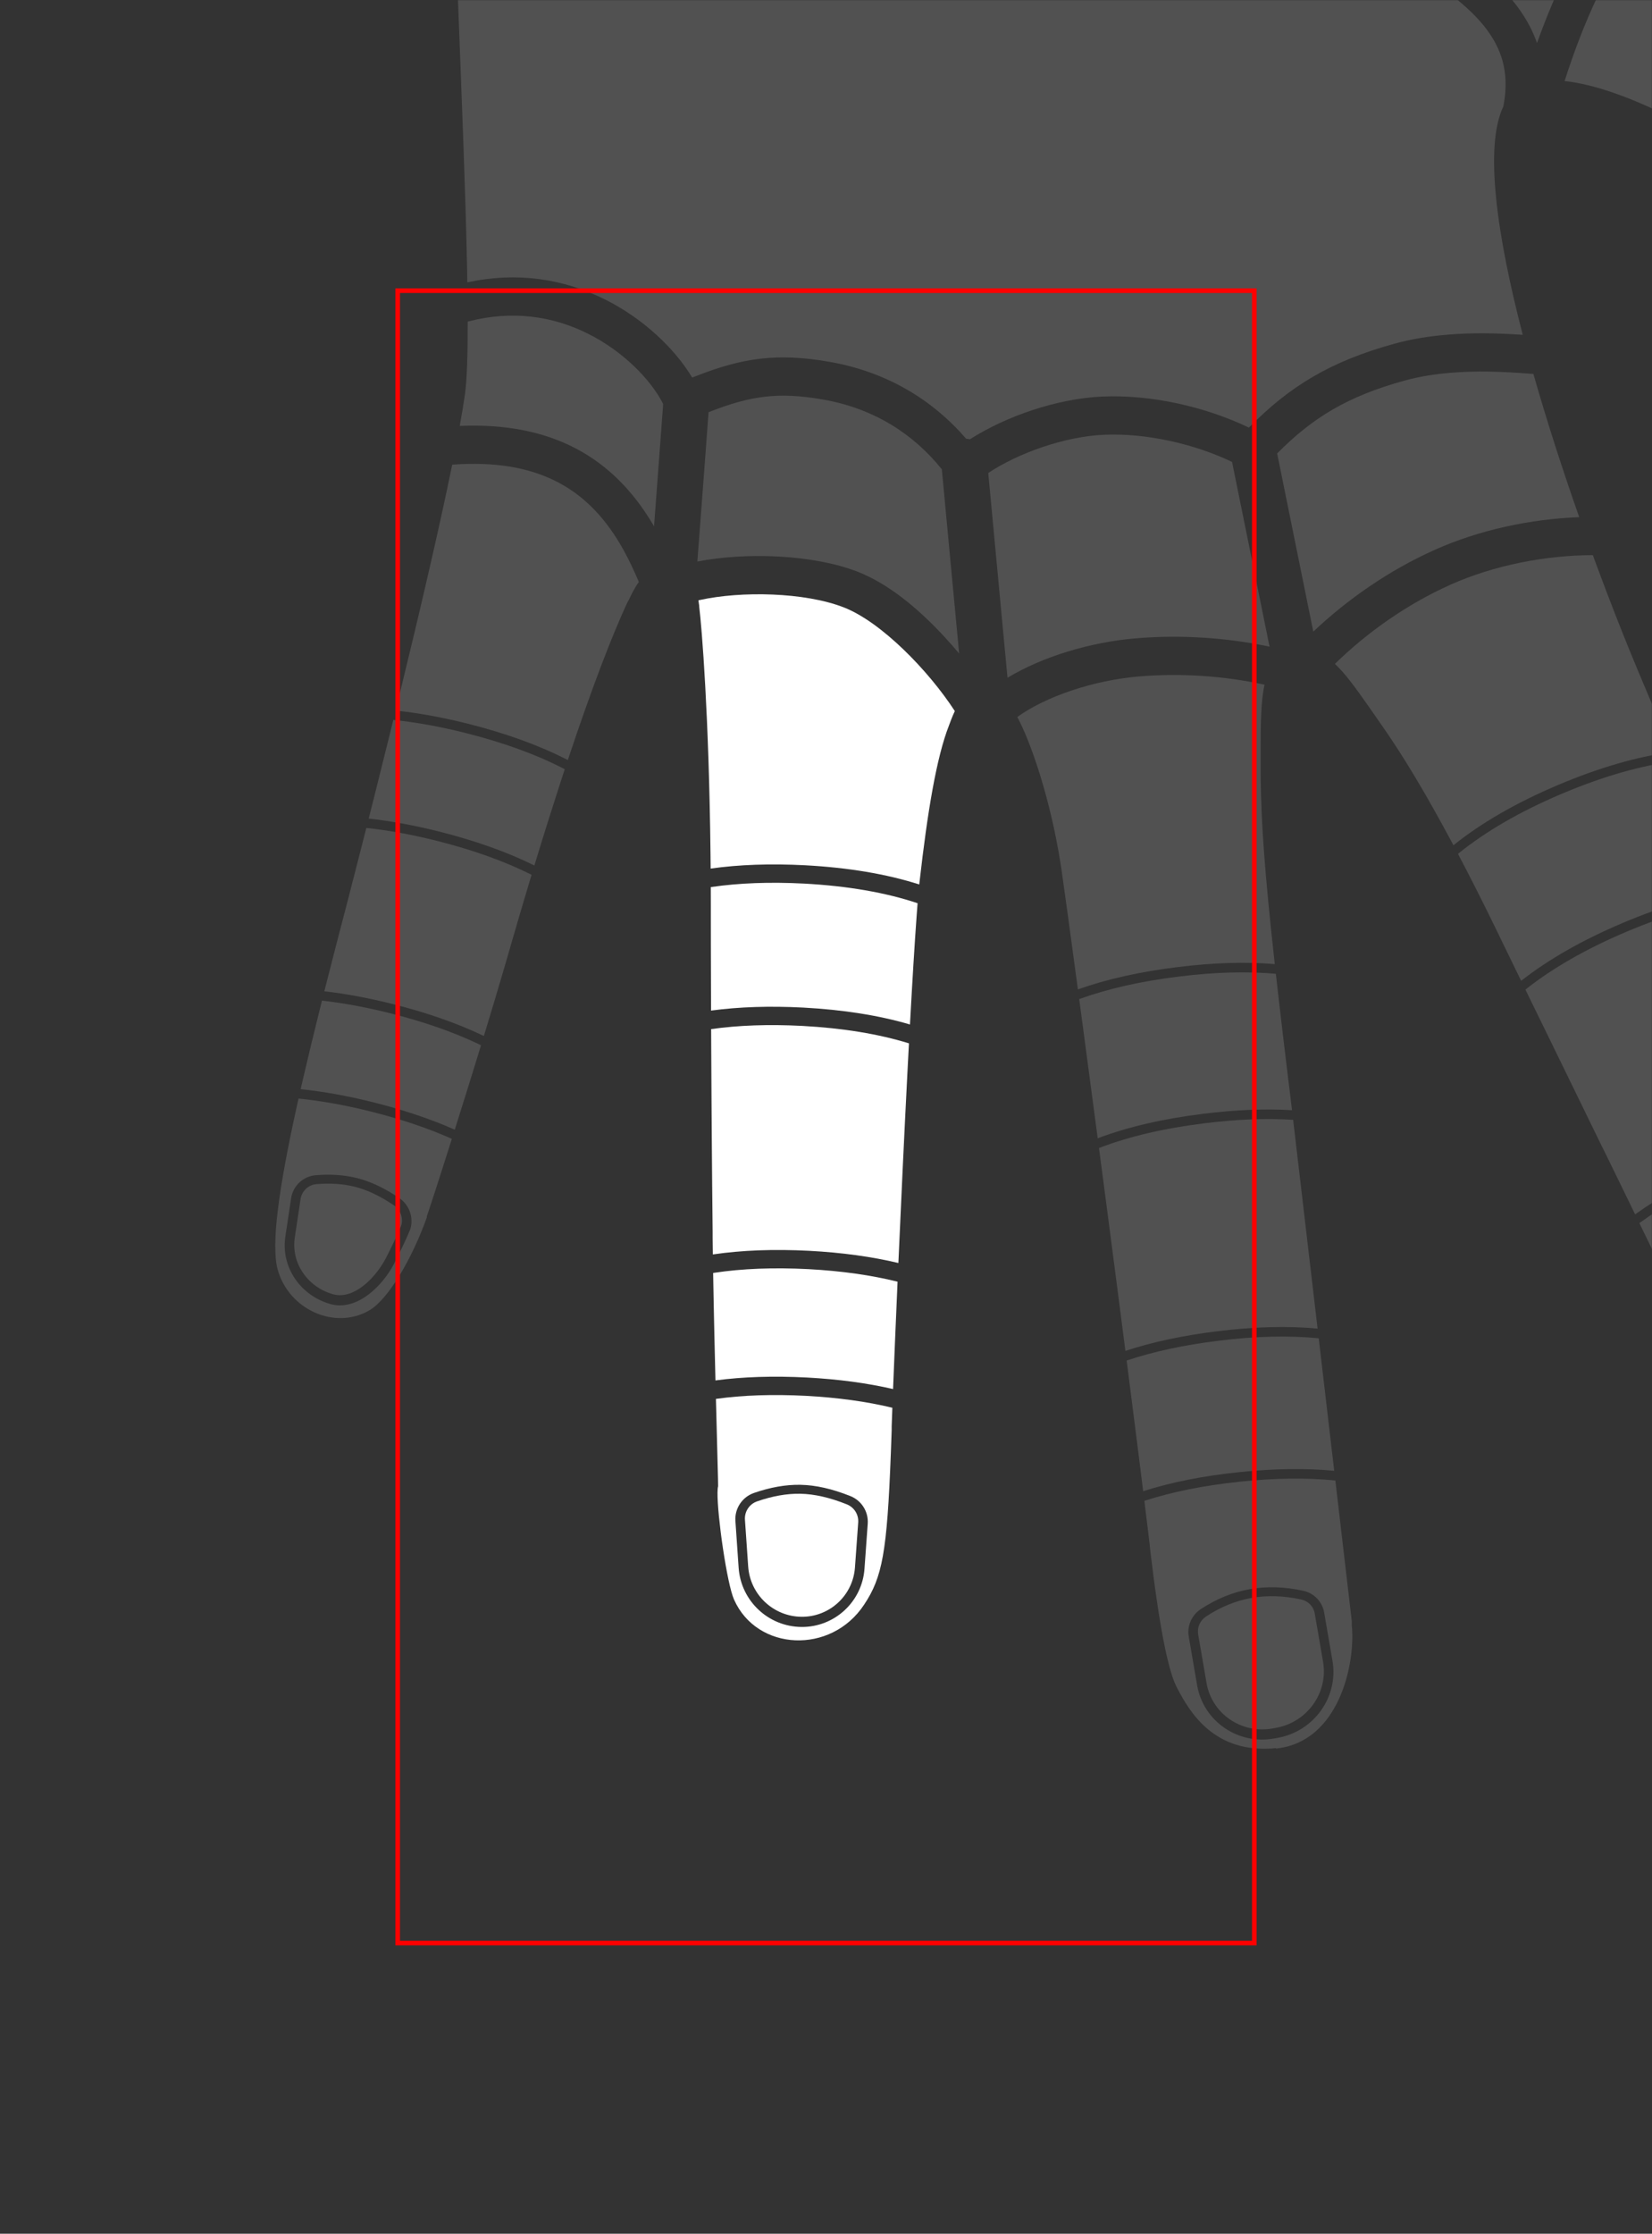 <?xml version="1.0" encoding="UTF-8"?>
<svg width="1080px" height="1460px" viewBox="0 0 1080 1460" version="1.1" xmlns="http://www.w3.org/2000/svg" xmlns:xlink="http://www.w3.org/1999/xlink">
    <rect x="0" y="0" width="1080" height="1460" fill="#333333" stroke="none"/>
    <title>ring-finger-right-dorsal</title>
    <defs>
        <rect id="path-1" x="0" y="0" width="1080" height="1460"></rect>
    </defs>
    <g id="ring-finger-right-dorsal" stroke="none" stroke-width="1" fill="none" fill-rule="evenodd">
        <mask id="mask-2" fill="white">
            <use xlink:href="#path-1"></use>
        </mask>
        <g id="mask"></g>
        <g id="bp-ring-finger-right-dorsal" mask="url(#mask-2)" fill="#FFFFFF" fill-rule="nonzero">
            <g transform="translate(456.602, 388.421)">
                <path d="M11.438,525.905 L11.725,525.865 C29.244,523.458 48.745,522.805 70.258,523.917 C91.134,525.045 109.958,527.639 126.778,531.696 L126.33,543.909 L126.33,546.282 L125.937,557.479 L125.786,561.506 C123.309,626.288 120.222,642.539 108.287,660.436 C86.683,693.187 38.253,690.814 23.296,657.113 C20.977,651.95 18.237,638.318 16.094,624.07 L15.43,619.498 L14.887,615.501 L14.538,612.786 C12.803,598.932 11.914,586.503 12.851,583.068 L12.863,582.727 L12.788,577.985 C12.593,569.162 12.048,549.69 11.438,525.905 Z M36.294,587.386 C28.577,590.063 23.61,597.579 24.174,605.727 L26.287,636.294 C27.784,657.937 45.674,674.782 67.365,674.973 C88.967,675.164 107.002,658.528 108.555,636.979 L110.678,607.531 C111.243,599.685 106.673,592.375 99.373,589.449 C87.503,584.692 76.591,582.227 66.639,582.055 C57.129,581.891 47.014,583.668 36.294,587.386 Z" id="bp-distal-phalanx-ring-finger-right-dorsal"></path>
                <path d="M65.057,587.896 L66.535,587.905 L66.567,587.905 C75.843,588.071 85.999,590.421 97.053,594.851 C99.441,595.809 101.382,597.483 102.681,599.559 C103.979,601.636 104.634,604.115 104.449,606.681 L102.326,636.129 C101.668,645.259 97.519,653.347 91.246,659.133 C84.973,664.92 76.577,668.404 67.424,668.323 C58.21,668.241 49.803,664.623 43.54,658.726 C37.278,652.83 33.161,644.656 32.525,635.463 L30.412,604.896 C30.227,602.23 30.948,599.667 32.346,597.552 C33.744,595.436 35.82,593.768 38.346,592.892 C48.304,589.438 57.697,587.752 66.535,587.905 L65.057,587.896 Z" id="bp-nail-of-ring-finger-right"></path>
                <path d="M9.617,443.601 L10.316,443.494 C28.619,440.727 49.141,439.926 71.92,441.104 C93.519,442.27 112.922,445.008 130.18,449.31 L128.521,488.003 L127.365,516.371 C127.323,517.424 127.282,518.46 127.242,519.479 C110.275,515.556 91.503,513.047 70.891,511.934 C49.086,510.806 29.177,511.435 11.133,513.836 L10.418,483.813 L10.18,472.934 L10.044,466.402 L9.912,459.82 C9.805,454.349 9.706,448.925 9.617,443.601 Z" id="bp-distal-interphalangeal-joint-ring-finger-right-dorsal"></path>
                <path d="M8.304,284.216 L8.323,284.213 C26.106,281.688 45.949,280.987 67.884,282.121 C94.414,283.554 117.632,287.357 137.63,293.519 L137.17,302.194 L136.567,313.802 C134.494,354.146 132.445,397.98 130.713,437.091 C113.274,432.923 93.9,430.274 72.553,429.12 C49.383,427.922 28.356,428.707 9.431,431.494 L9.353,425.8 L9.29,420.5 L9.29,416.703 L8.981,385.957 L8.784,362.429 C8.706,352.427 8.634,342.224 8.568,331.997 L8.369,297.594 L8.304,284.216 Z" id="bp-middle-phalanx-ring-finger-right-dorsal"></path>
                <path d="M8.068,191.404 L8.487,191.344 C26.531,188.699 46.714,187.949 69.071,189.104 C97.601,190.646 122.301,194.927 143.286,201.936 L143.088,204.381 L142.688,209.683 C141.336,228.03 139.83,253.004 138.291,281.188 C117.959,275.225 94.726,271.554 68.517,270.138 C46.507,269 26.429,269.651 8.251,272.108 L8.123,229.862 L8.103,211.498 L8.101,203.287 L8.084,195.6 L8.068,191.404 Z" id="bp-proximal-interphalangeal-joint-ring-finger-right-dorsal"></path>
                <path d="M95.013,8.564 C119.369,18.042 150.248,49.599 167.619,76.355 C166.718,78.21 165.955,80.083 165.264,81.837 L163.84,85.634 C155.614,106.545 149.714,142.342 144.529,188.19 L144.365,189.666 C122.892,182.818 98.036,178.652 69.704,177.121 C47.107,175.953 26.546,176.671 7.987,179.292 L7.959,175.875 L7.901,170.212 C6.872,78.442 2.192,21.724 0.506,8.028 L0.506,7.554 C0.35,6.305 0.182,5.107 0,3.957 L0.839,3.769 C27.926,-2.206 69.383,-1.411 95.013,8.564 Z" id="bp-proximal-phalanx-ring-finger-right-dorsal"></path>
            </g>
        </g>
        <g id="decoration" opacity="0.15" mask="url(#mask-2)">
            <g transform="translate(179.953, -667.243)">
                <g id="bp-thumb-right-dorsal" stroke-width="1" fill="none" fill-rule="evenodd" transform="translate(842.915, 533.927)">
                    <path d="M272.038,140.79 C277.159,145.353 282.02,149.956 286.717,154.698 C268.009,168.438 249.606,186.933 231.354,210.3 C210.68,236.762 196.018,262.071 187.446,286.105 C182.662,282.705 177.935,279.275 173.278,275.828 L170.192,273.455 C96.287,219.175 37.051,190.203 0,186.289 C12.454,147.208 28.969,110.95 48.515,85.883 C77.365,48.884 111.543,18.538 143.331,0 L159.94,18.87 C202.513,67.098 257.19,127.964 272.038,140.79 Z" id="bp-proximal-phalanx-thumb-right-dorsal" fill="#FFFFFF" fill-rule="nonzero"></path>
                </g>
                <g id="bp-index-finger-right-dorsal" stroke-width="1" fill="none" fill-rule="evenodd" transform="translate(692.752, 1030.08)">
                    <path d="M326.332,383.547 L333.988,403.297 C341.318,422.241 348.519,440.966 355.158,458.365 C334.969,461.972 313.213,468.712 289.936,478.567 C268.523,487.665 249.907,497.713 234.082,508.7 L199.043,436.59 C215.354,424.703 234.983,413.865 257.952,404.106 C282.579,393.68 305.394,386.827 326.332,383.547 Z" id="bp-distal-interphalangeal-joint-index-finger-right-dorsal" fill="#FFFFFF" fill-rule="nonzero"></path>
                    <path d="M272.636,247.68 L274.061,251.24 L279.265,264.066 C288.58,287.185 302.162,321.572 316.593,358.542 L324.016,377.591 C302.909,381.031 280.056,387.96 255.512,398.351 C232.551,408.107 212.806,418.955 196.268,430.882 L181.071,399.692 C179.397,396.266 177.785,392.971 176.25,389.838 L174.114,385.566 L152.411,341.05 C142.825,321.412 133.098,301.508 124.542,283.971 C142.107,270.027 164.014,257.449 190.292,246.285 C216.528,235.177 240.708,228.126 262.753,225.128 L272.636,247.68 Z" id="bp-middle-phalanx-index-finger-right-dorsal" fill="#FFFFFF" fill-rule="nonzero"></path>
                    <path d="M260.141,219.185 L259.411,219.29 C237.457,222.547 213.584,229.636 187.852,240.53 C161.62,251.675 139.586,264.246 121.736,278.224 L109.065,252.189 L106.216,246.256 C97.233,227.784 88.654,210.795 80.466,195.247 C98.33,180.72 120.842,167.654 148.034,156.101 C175.369,144.528 200.472,137.359 223.253,134.589 L228.645,147.072 C235.777,163.549 242.651,179.298 248.888,193.54 L260.141,219.185 Z" id="bp-proximal-interphalangeal-joint-index-finger-right-dorsal" fill="#FFFFFF" fill-rule="nonzero"></path>
                    <path d="M197.854,74.907 C199.578,79.022 201.317,83.16 203.068,87.308 L206.582,95.617 L213.05,110.817 L217.313,120.78 L220.679,128.616 C197.761,131.612 172.709,138.866 145.594,150.346 C118.376,161.91 95.679,175.008 77.485,189.621 L75.036,185.044 C59.196,155.58 44.87,131.71 31.95,113.113 L21.633,98.312 C13.253,86.334 6.541,77.16 0,71.082 C21.161,50.431 47.1,32.079 75.411,19.388 C104.117,6.52 137.899,0.115 168.609,0 L170.724,5.75 C180.232,31.476 189.579,55.131 197.854,74.907 Z" id="bp-proximal-phalanx-index-finger-right-dorsal" fill="#FFFFFF" fill-rule="nonzero"></path>
                </g>
                <g id="bp-middle-finger-right-dorsal" stroke-width="1" fill="none" fill-rule="evenodd" transform="translate(485.106, 1108.427)">
                    <path d="M207.925,526.481 L218.663,618.353 L218.663,620.963 C221.274,646.12 210.353,697.382 169.283,701.654 L169.045,701.417 C128.924,705.451 112.78,677.922 104.709,662.495 L104.234,661.546 C99.791,653.201 95.882,634.397 92.767,615.006 L92.282,611.94 L91.705,608.178 C89.816,595.651 88.271,583.363 87.141,573.973 L86.429,567.328 L85.28,557.801 C84.585,552.075 83.849,546.059 83.075,539.787 C101.265,533.865 122.08,529.693 145.628,527.243 C168.514,524.881 189.282,524.627 207.925,526.481 Z M151.807,597.524 C140.794,599.51 130.191,603.843 119.999,610.521 C113.992,614.456 110.881,621.524 112.082,628.503 L117.56,660.307 C121.608,683.814 144.174,699.392 167.961,695.101 L170.311,694.677 C194.099,690.386 210.101,667.852 206.052,644.345 L200.608,612.734 C199.395,605.69 194.024,600.105 186.982,598.566 C174.642,595.867 162.917,595.52 151.807,597.524 Z" id="bp-distal-phalanx-middle-finger-right-dorsal" fill="#FFFFFF" fill-rule="nonzero"></path>
                    <path d="M152.92,603.275 C163.26,601.41 174.17,601.761 185.651,604.272 C187.931,604.771 189.943,605.92 191.481,607.519 C193.007,609.105 194.064,611.133 194.454,613.395 L199.898,645.006 C201.63,655.062 199.062,664.906 193.53,672.697 C187.973,680.523 179.425,686.282 169.206,688.126 L166.856,688.549 C156.664,690.388 146.73,687.981 138.912,682.584 C131.13,677.211 125.449,668.875 123.722,658.846 L118.245,627.042 C117.856,624.785 118.169,622.514 119.06,620.49 C119.964,618.438 121.46,616.638 123.427,615.35 C132.879,609.157 142.705,605.118 152.92,603.275 L152.92,603.275 Z" id="bp-nail-of-middle-finger-right" fill="#FFFFFF" fill-rule="nonzero"></path>
                    <path d="M131.439,435.155 C155.631,432.132 177.486,431.6 197.06,433.541 L207.181,520.134 C188.445,518.376 167.709,518.68 144.984,521.026 C121.517,523.467 100.653,527.601 82.291,533.471 L78.438,502.623 C76.27,485.403 73.934,467.056 71.498,448.076 C89.072,442.196 109.053,437.887 131.439,435.155 Z" id="bp-distal-interphalangeal-joint-middle-finger-right-dorsal" fill="#FFFFFF" fill-rule="nonzero"></path>
                    <path d="M122.418,292.997 C143.481,290.365 162.773,289.621 180.33,290.754 L196.318,427.192 C176.602,425.356 154.737,425.944 130.673,428.951 C108.395,431.67 88.398,435.937 70.686,441.758 L65.578,402.201 L58.897,350.94 L53.41,309.172 C73.086,301.606 96.088,296.21 122.418,292.997 Z" id="bp-middle-phalanx-middle-finger-right-dorsal" fill="#FFFFFF" fill-rule="nonzero"></path>
                    <path d="M105.562,197.117 C128.872,194.205 150.012,193.605 169.033,195.301 L170.993,212.528 C172.634,226.753 174.492,242.407 176.594,259.729 L179.254,281.588 L179.592,284.445 C161.927,283.389 142.624,284.172 121.652,286.793 C95.472,289.988 72.443,295.321 52.57,302.801 L42.454,226.624 C41.777,221.566 41.116,216.629 40.472,211.83 C59.265,205.027 80.961,200.12 105.562,197.117 Z" id="bp-proximal-interphalangeal-joint-middle-finger-right-dorsal" fill="#FFFFFF" fill-rule="nonzero"></path>
                    <path d="M79.514,0.952 C107.115,-1.387 135.722,0.651 161.628,6.346 C159.288,16.695 159.082,30.99 159.074,50.092 L159.074,62.774 L159.141,69.344 C159.548,97.365 161.626,128.366 168.326,188.962 C149.166,187.364 128.003,188.014 104.796,190.914 C80.313,193.902 58.586,198.759 39.618,205.494 L32.936,156.138 C31.158,143.166 29.797,133.415 28.977,127.801 L28.446,124.287 C21.655,80.588 9.075,45.529 1.675,30.735 L0.548,28.505 C0.364,28.146 0.181,27.792 0,27.444 C18.917,13.863 50.047,3.448 79.514,0.952 Z" id="bp-proximal-phalanx-middle-finger-right-dorsal" fill="#FFFFFF" fill-rule="nonzero"></path>
                </g>
                <g id="bp-little-finger-right-dorsal" stroke-width="1" fill="none" fill-rule="evenodd" transform="translate(0, 970.426)">
                    <path d="M15.219,414.852 C29.962,416.313 45.718,419.14 62.496,423.333 C82.3,428.31 99.939,434.252 115.453,441.183 L108.165,464.053 C105.982,470.855 104.079,476.736 102.554,481.396 L100.234,488.416 L99.227,491.375 C99.183,491.502 99.141,491.622 99.101,491.736 L99.101,492.448 C89.13,520.452 73.462,546.321 61.591,553.203 C39.038,566.493 8.65,552.729 1.528,526.385 C-2.832,510.041 2.426,473.138 13.622,422.047 L15.219,414.852 Z M26.465,464.943 C18.237,465.61 11.585,471.848 10.353,480.053 L6.594,505.07 C3.582,525.119 16.56,543.678 36.053,549.155 C53.513,554.061 70.193,537.135 77.635,522.884 L77.953,522.266 C82.804,512.684 86.248,505.33 88.286,500.203 C90.595,492.585 87.635,484.294 81.01,479.82 C71.54,473.426 62.458,469.117 53.766,466.894 C45.524,464.786 36.424,464.136 26.465,464.943 Z" id="bp-distal-phalanx-little-finger-right-dorsal" fill="#FFFFFF" fill-rule="nonzero"></path>
                    <path d="M26.974,470.774 C36.181,470.027 44.599,470.601 52.222,472.55 C60.301,474.616 68.721,478.662 77.518,484.601 C79.698,486.074 81.275,488.175 82.117,490.535 C82.931,492.813 83.06,495.334 82.376,497.762 C80.373,502.757 77.036,509.848 72.382,519.041 C68.516,526.424 62.24,534.412 54.699,539.251 C49.548,542.556 43.74,544.421 37.747,542.737 C29.398,540.391 22.444,535.231 17.941,528.493 C13.574,521.957 11.525,513.933 12.777,505.599 L16.536,480.582 C16.937,477.916 18.213,475.567 20.063,473.832 C21.905,472.105 24.312,470.989 26.974,470.774 Z" id="bp-nail-of-little-finger-right" fill="#FFFFFF" fill-rule="nonzero"></path>
                    <path d="M30.546,350.85 C44.427,352.384 59.189,355.106 74.841,359.018 C97.564,364.729 117.437,371.71 134.521,379.997 L130.534,392.95 L125.43,409.401 C122.651,418.323 119.927,427.003 117.345,435.187 C101.638,428.22 83.873,422.26 64.015,417.27 C47.247,413.079 31.447,410.223 16.606,408.709 L18.124,402.101 C21.472,387.635 25.207,372.227 29.257,355.996 L30.546,350.85 Z" id="bp-distal-interphalangeal-joint-little-finger-right-dorsal" fill="#FFFFFF" fill-rule="nonzero"></path>
                    <path d="M59.534,237.969 C73.821,239.472 89.05,242.245 105.229,246.288 C129.141,252.298 149.896,259.714 167.566,268.579 L165.658,274.919 C161.816,287.728 157.817,301.316 153.66,315.725 L150.063,328.185 C145.972,342.232 141.254,357.948 136.37,373.947 C119.071,365.647 99.086,358.666 76.36,352.955 C60.767,349.058 46.012,346.315 32.086,344.732 L34.233,336.263 C38.215,320.612 42.447,304.292 46.872,287.399 L51.615,268.996 C53.069,263.336 54.569,257.478 56.106,251.451 L59.534,237.969 Z" id="bp-middle-phalanx-little-finger-right-dorsal" fill="#FFFFFF" fill-rule="nonzero"></path>
                    <path d="M77.183,167.369 C91.789,168.844 107.386,171.655 123.984,175.803 C149.236,182.149 170.968,190.064 189.264,199.598 L185.965,209.689 C180.834,225.498 175.315,243.047 169.403,262.506 C151.507,253.638 130.642,246.23 106.747,240.225 C90.636,236.198 75.419,233.404 61.086,231.849 L65.558,214.114 C68.956,200.592 72.441,186.609 75.938,172.432 L77.183,167.369 Z" id="bp-proximal-interphalangeal-joint-little-finger-right-dorsal" fill="#FFFFFF" fill-rule="nonzero"></path>
                    <path d="M115.688,0.529 L116.359,0.482 C170.843,-3.322 203.416,15.53 225.166,51.94 C228.731,57.909 231.933,64.208 235.178,71.443 L236.338,74.069 C236.715,74.94 237.177,76.022 237.685,77.223 C235.075,80.777 232.953,85.034 230.86,89.469 L230.386,90.181 L228.565,94.139 C220.815,111.253 208.455,141.889 191.255,193.586 C172.682,184.02 150.789,176.094 125.502,169.739 C108.96,165.605 93.36,162.77 78.692,161.241 L80.99,151.853 C94.251,97.542 107.176,42.267 115.688,0.529 Z" id="bp-proximal-phalanx-little-finger-right-dorsal" fill="#FFFFFF" fill-rule="nonzero"></path>
                </g>
                <path d="M752.199,339.375 L758.024,342.923 C851.704,400.306 921.75,458.895 948.664,490.531 L952.089,494.625 C955.496,498.643 961.596,505.708 969.51,514.793 C936.085,535.15 901.223,566.595 871.72,604.432 C853.073,628.346 837.333,660.402 824.872,695.399 C822.791,689.395 819.983,683.614 816.465,678.033 C805.997,661.425 790.821,647.93 765.61,630.726 L761.918,628.229 L728.995,606.547 C728.162,605.992 727.442,605.511 726.863,605.119 L723.669,602.945 C678.369,571.878 653.869,544.835 642.073,505.18 C625.856,450.662 639.785,396.041 675.655,350.404 C686.52,336.58 698.971,324.4 711.571,314.576 L719.169,319.264 C729.473,325.604 740.477,332.302 752.199,339.375 Z" id="bp-metacarpophalangeal-joint-thumb-right-dorsal" fill="#FFFFFF" fill-rule="nonzero"></path>
                <path d="M768.958,910.854 C785.032,909.585 800.352,909.934 822.514,911.652 C831.396,942.864 841.807,974.924 852.46,1005.265 C820.883,1006.465 787.257,1013.509 757.941,1026.651 C728.279,1039.948 701.154,1058.767 678.617,1080.074 L654.99,963.613 C678.124,940.245 701.057,926.223 738.42,915.964 C747.781,913.393 757.937,911.725 768.958,910.854 Z" id="bp-metacarpophalangeal-joint-index-finger-right-dorsal" fill="#FFFFFF" fill-rule="nonzero"></path>
                <path d="M541.607,951.422 C569.053,950.171 600.607,957.246 625.511,969.168 L650.009,1089.902 C622.234,1084.017 591.898,1081.974 562.51,1084.464 C532.681,1086.992 501.563,1096.444 478.701,1110.219 L466.118,976.376 C486.005,963.234 516.034,952.587 541.607,951.422 Z" id="bp-metacarpophalangeal-joint-middle-finger-right-dorsal" fill="#FFFFFF" fill-rule="nonzero"></path>
                <path d="M283.707,936.501 C310.485,926.003 328.595,923.254 357.88,928.344 C391.136,934.124 417.001,950.656 435.764,973.974 L447.089,1094.415 C444.091,1090.822 440.979,1087.263 437.809,1083.821 C419.12,1063.531 399.669,1048.298 380.725,1040.926 C351.553,1029.574 307.799,1028.087 275.944,1034.25 L280.485,974.322 C281.323,963.054 282.252,950.508 283.272,936.676 L283.707,936.501 Z" id="bp-metacarpophalangeal-joint-ring-finger-right-dorsal" fill="#FFFFFF" fill-rule="nonzero"></path>
                <path d="M126.937,877.164 C154.721,870.129 181.063,873.564 204.897,885.58 C227.028,896.737 245.493,915.125 253.591,931.318 L247.634,1011.257 L246.623,1009.541 C221.021,966.681 181.459,943.04 120.603,945.634 C122.022,937.828 123.179,930.85 124.029,924.857 C125.336,915.319 125.843,898.683 125.814,877.463 L126.937,877.164 Z" id="bp-metacarpophalangeal-joint-little-finger-right-dorsal" fill="#FFFFFF" fill-rule="nonzero"></path>
                <path d="M598.362,234.003 L598.989,234.779 C609.41,247.37 638.097,268.297 689.149,300.564 C677.365,310.532 666.07,322.145 656.006,334.95 C615.424,386.581 599.403,449.405 618.115,512.31 C625.818,538.204 639.049,560.416 657.557,580.383 C671.893,595.849 688.342,609.137 710.813,624.442 L714.622,627.013 L748.584,649.39 L751.35,651.263 C774.015,666.72 787.111,678.342 795.321,691.368 C803.609,704.517 806.337,718.965 802.858,736.819 C790.281,763.088 798.648,821.073 815.544,886.081 C796.71,884.84 782.32,884.718 766.991,885.928 C754.475,886.917 742.778,888.839 731.803,891.852 C689.48,903.473 662.805,920.001 636.531,946.727 C607.952,932.995 572.229,924.997 540.469,926.444 C511.071,927.784 477.7,939.297 454.083,954.39 C453.288,954.182 452.468,954.042 451.631,953.971 C429.57,928.429 399.706,910.235 362.16,903.709 C327.728,897.725 305.292,901.185 274.548,913.237 L272.57,914.021 C260.997,894.788 240.384,875.471 216.147,863.252 C188.384,849.255 157.572,844.808 125.569,851.801 L125.405,842.732 C123.435,743.327 115.119,591.843 116.669,543.475 L116.873,537.518 C118.643,488.648 123.921,399.906 121.913,328.024 C245.371,327.954 354.507,313.191 449.421,283.676 C500.118,268.007 549.283,250.814 596.944,232.092 L597.897,233.391 C598.053,233.6 598.208,233.803 598.362,234.003 Z" id="bp-dorsum-of-hand-right" fill="#FFFFFF" fill-rule="nonzero"></path>
            </g>
        </g>
        <g id="viewport-boundary" mask="url(#mask-2)" stroke="#FF0000" stroke-width="3">
            <g transform="translate(260, 190)" id="boundary">
                <rect x="0" y="0" width="560" height="1080"></rect>
            </g>
        </g>
    </g>
</svg>